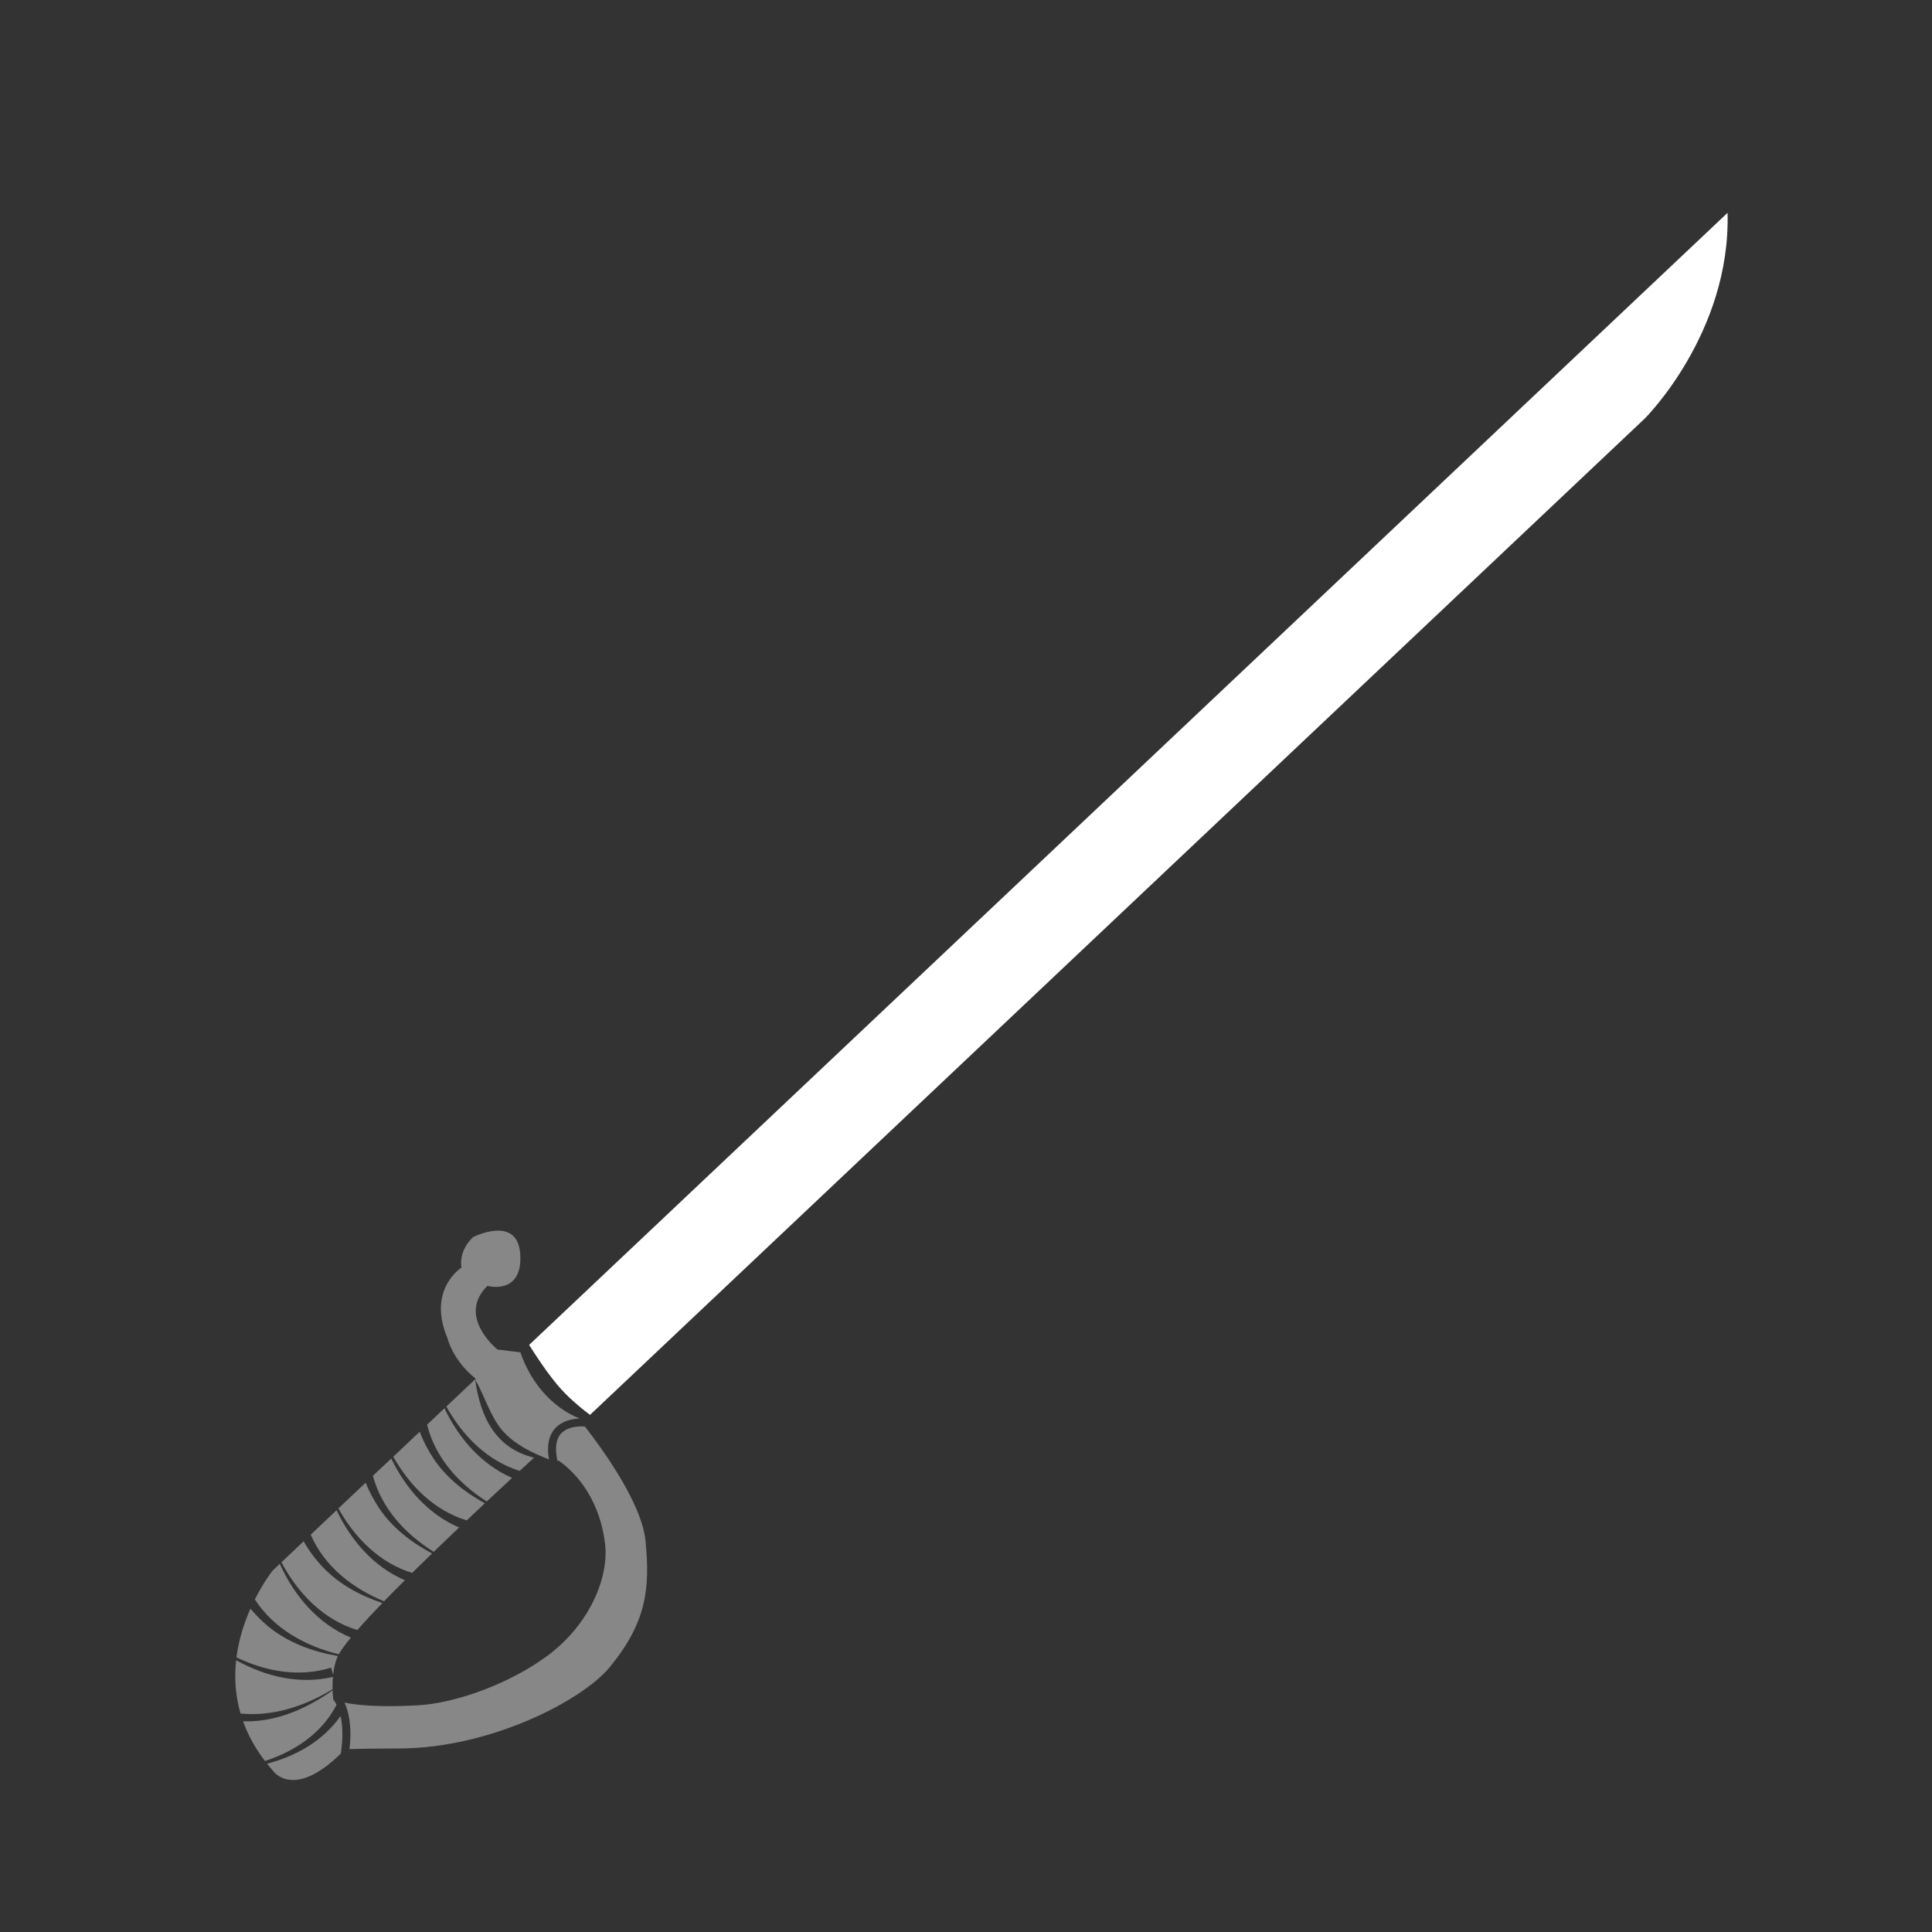 <svg width="128" height="128" viewBox="0 0 128 128" fill="none" xmlns="http://www.w3.org/2000/svg">
<rect x="0" y="0" width="128" height="128" fill="#333333" stroke="none"/>
<path d="M114.455 14.1L35.055 89.105C35.57 89.915 36.125 90.745 36.605 91.35C37.315 92.29 38.16 93.035 39.09 93.74L108.98 27.72C108.98 27.72 114.67 22.055 114.455 14.1Z" fill="white"/>
<path d="M16.595 106.57C16.195 107.475 15.825 108.58 15.665 109.805C17.625 110.745 19.825 111.145 21.935 110.485C21.935 110.485 22.02 110.78 22.07 110.96C22.12 110.515 22.215 110.095 22.38 109.72C22.38 109.72 22.38 109.72 22.38 109.715C20.71 109.425 19.08 108.835 17.765 107.75C17.335 107.39 16.945 107 16.585 106.57H16.595Z" fill="#878787"/>
<path d="M15.645 109.995C15.525 111.1 15.58 112.295 15.935 113.525C18.055 113.74 20.195 113.04 22.035 111.915C22.03 111.64 22.035 111.365 22.055 111.1C19.83 111.62 17.595 111.08 15.645 109.995Z" fill="#878787"/>
<path d="M22.45 109.6C22.6 109.325 22.87 108.95 23.245 108.495C21.055 107.585 19.5 105.73 18.535 103.61L18.055 104.065C18.055 104.065 17.48 104.785 16.885 105.965C18.14 107.905 20.225 109.055 22.45 109.6Z" fill="#878787"/>
<path d="M16.105 114.045C16.415 114.915 16.885 115.795 17.555 116.67C19.54 116.025 21.315 114.84 22.3 112.945C22.185 112.715 22.085 112.61 22.08 112.605L22.09 112.595C22.09 112.595 22.08 112.595 22.075 112.59C22.055 112.39 22.045 112.19 22.035 111.99C20.44 113.115 18.595 113.965 16.63 114.04C16.455 114.045 16.28 114.045 16.105 114.04V114.045Z" fill="#878787"/>
<path d="M31.525 91.34L29.57 93.185C30.655 95.13 32.27 96.775 34.43 97.45C34.985 96.935 35.335 96.62 35.385 96.575C32.935 95.98 31.84 94.04 31.48 91.39C32.14 92.55 32.485 93.855 33.3 94.79C34.09 95.695 35.235 96.25 36.37 96.685C36.215 95.795 36.35 95.11 36.78 94.635C37.24 94.125 37.925 94 38.405 93.98C36.54 93.245 35.125 91.525 34.48 89.595L32.96 89.41C32.96 89.41 30.23 87.235 32.29 85.195C32.29 85.195 34.615 85.83 34.47 83.135C34.325 80.44 31.345 81.96 31.345 81.96C31.345 81.96 30.385 82.77 30.57 83.985C30.57 83.985 28.28 85.425 29.645 88.65C29.645 88.65 29.975 90.115 31.52 91.345L31.525 91.34Z" fill="#878787"/>
<path d="M21.415 103.86C20.915 103.33 20.485 102.76 20.115 102.115L18.645 103.505C19.74 105.56 21.41 107.305 23.675 107.995C24.14 107.46 24.705 106.855 25.335 106.205C23.875 105.72 22.49 104.975 21.42 103.86H21.415Z" fill="#878787"/>
<path d="M36.385 96.735C36.385 96.735 36.385 96.73 36.385 96.725C36.295 96.715 36.2 96.71 36.115 96.695C36.2 96.71 36.295 96.72 36.39 96.735H36.385Z" fill="#878787"/>
<path d="M22.56 113.695C21.395 115.345 19.62 116.345 17.695 116.85C17.825 117.01 17.95 117.17 18.095 117.33C18.095 117.33 19.425 119.265 22.58 116.18C22.745 115.07 22.69 114.26 22.565 113.7L22.56 113.695Z" fill="#878787"/>
<path d="M38.745 94.51C38.425 94.49 37.62 94.485 37.165 94.985C36.825 95.36 36.755 95.97 36.935 96.78C36.965 96.78 36.995 96.78 37.025 96.78C37.795 97.315 39.65 98.915 40.08 102.215C40.375 104.47 39.085 107.63 36.22 109.735C33.765 111.535 30.23 112.845 27.64 112.985C25.135 113.115 23.675 112.98 22.825 112.8C23.08 113.35 23.335 114.32 23.155 115.88C23.805 115.86 24.845 115.845 26.495 115.84C32.495 115.815 38.575 112.665 40.39 110.46C42.855 107.47 43.075 105.205 42.765 102.07C42.51 99.52 39.76 95.8 38.745 94.505V94.51Z" fill="#878787"/>
<path d="M22.3 100.055L20.585 101.675C21.5 103.79 23.35 105.225 25.445 106.09C25.88 105.64 26.345 105.17 26.825 104.695C24.755 103.805 23.255 102.065 22.3 100.06V100.055Z" fill="#878787"/>
<path d="M32.245 99.48C32.875 98.89 33.445 98.36 33.925 97.915C31.88 97.02 30.395 95.29 29.445 93.3L28.295 94.39C28.84 96.575 30.375 98.28 32.245 99.475V99.48Z" fill="#878787"/>
<path d="M25.1 99.891C24.755 99.365 24.46 98.82 24.225 98.231L22.42 99.936C23.51 101.89 25.135 103.54 27.305 104.21C27.74 103.78 28.18 103.35 28.625 102.92C27.24 102.185 25.975 101.205 25.1 99.895V99.891Z" fill="#878787"/>
<path d="M28.72 96.63C28.35 96.07 28.045 95.486 27.805 94.856L26.055 96.51C27.15 98.445 28.765 100.07 30.92 100.73C31.335 100.335 31.74 99.956 32.125 99.596C30.785 98.865 29.575 97.906 28.72 96.635V96.63Z" fill="#878787"/>
<path d="M28.735 102.81C29.3 102.265 29.865 101.72 30.415 101.2C28.365 100.32 26.88 98.605 25.92 96.63L24.705 97.775C25.29 99.945 26.845 101.63 28.73 102.81H28.735Z" fill="#878787"/>
</svg>
